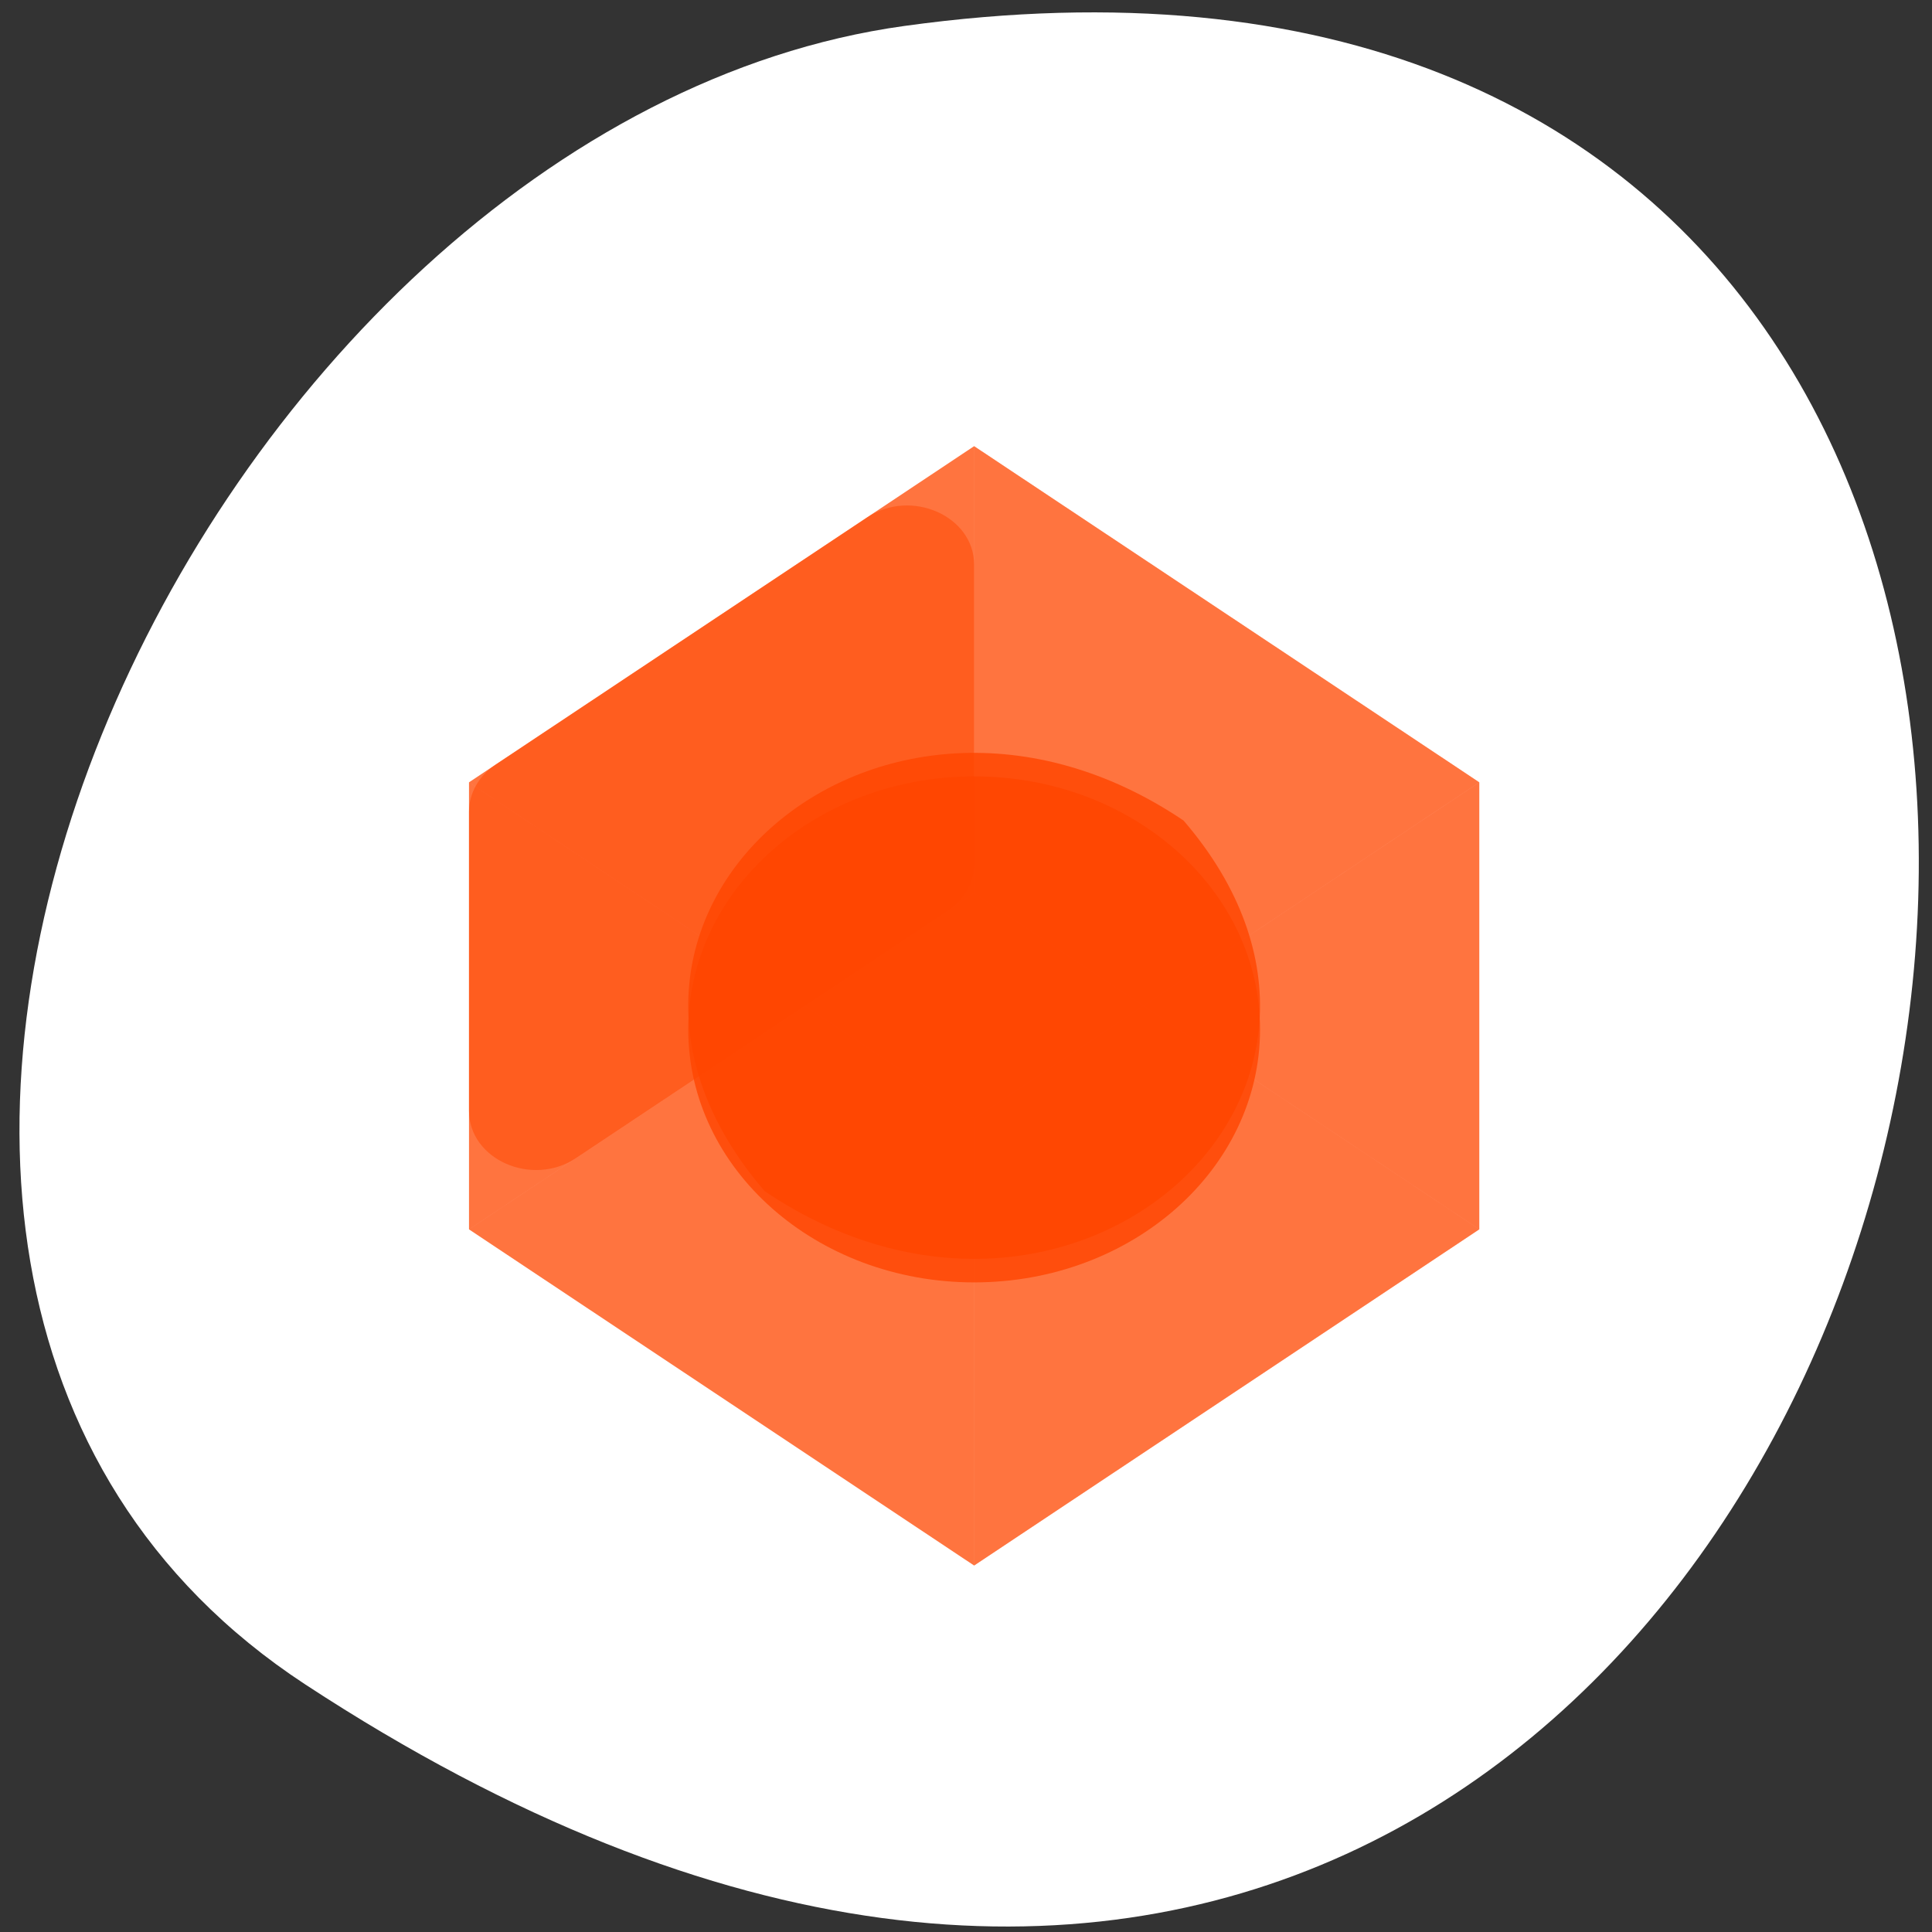 <svg xmlns="http://www.w3.org/2000/svg" viewBox="0 0 256 256"><rect x="0" y="0" width="256" height="256" fill="#333333" stroke="none"/><defs><clipPath id="8"><path d="m 0 512 h 512 v -512 h -512 v 512"/></clipPath><clipPath id="6"><path d="m 142.75 397.79 h 113.25 v -198.41 h -113.25 v 198.41 z"/></clipPath><clipPath id="4"><path d="m 142.75 312.62 h 113.25 v -198.41 h -113.25 v 198.41 z"/></clipPath><clipPath id="5"><path d="m 256 397.79 h 113.25 v -198.41 h -113.25 v 198.41 z"/></clipPath><clipPath id="7"><path d="m 142.75 284.54 h 226.5 v -170.34 h -226.5 v 170.34 z"/></clipPath><clipPath><path d="m 63.01 63.03 c 59.697 -59.697 326.18 -59.697 385.88 0 59.697 59.697 59.697 326.18 0 385.88 -59.697 59.696 -326.18 59.696 -385.88 0.1 -59.697 -59.6 -59.6 -326.28 0 -385.98"/></clipPath><clipPath><path d="m 18.325 493.74 h 475.4 v -475.49 h -475.4 v 475.49 z"/></clipPath><clipPath><path d="m 18.275 493.69 h 475.39 v -475.44 h -475.39 v 475.44 z"/></clipPath><clipPath><path d="m 448.99 63.03 c -59.697 -59.697 -326.18 -59.697 -385.88 0 -59.697 59.697 -59.697 326.28 -0.1 385.98 c 59.6 59.696 326.28 59.6 385.98 0 59.697 -59.6 59.6 -326.28 0 -385.98"/></clipPath><clipPath id="3"><path d="m 256 312.62 h 113.25 v -198.41 h -113.25 v 198.41 z"/></clipPath><clipPath id="2"><path d="m 142.75 397.79 h 226.5 v -170.34 h -226.5 v 170.34 z"/></clipPath><clipPath><path d="m 256 297.6 h 113.25 v -168.37 h -113.25 v 168.37 z"/></clipPath><clipPath><path transform="matrix(15.333 0 0 11.5 415 -125.5)" d="m -24 13 c 0 1.105 -0.672 2 -1.5 2 -0.828 0 -1.5 -0.895 -1.5 -2 0 -1.105 0.672 -2 1.5 -2 0.828 0 1.5 0.895 1.5 2 z"/></clipPath><clipPath><path d="m 152.71 394.03 h 206.59 v -162.8 h -206.59 v 162.8 z"/></clipPath><clipPath><path d="m 142.75 297.6 h 113.25 v -168.37 h -113.25 v 168.37 z"/></clipPath><clipPath id="0"><path d="m 191.9 320.1 h 128.2 v -128.2 h -128.2 v 128.2 z"/></clipPath><clipPath><path d="m 152.71 280.77 h 206.59 v -162.8 h -206.59 v 162.8 z"/></clipPath><clipPath><path d="m 256 382.77 h 113.25 v -168.37 h -113.25 v 168.37 z"/></clipPath><clipPath id="1"><path d="m 142.75 382.77 h 113.25 v -168.37 h -113.25 v 168.37 z"/></clipPath></defs><path d="m 40.454 223.2 c 221.56 145.18 307.3 -251.35 79.37 -219.76 -92.96 12.881 -164.13 164.23 -79.37 219.76 z" style="fill:#fff;color:#000"/><g transform="matrix(0.591 0 0 -0.523 -11.945 245.16)" style="fill:#ff4500"><g transform="translate(-17.379 -42.08)" style="clip-path:url(#8)"><g style="clip-path:url(#7);opacity:0.5"><path d="M 0,0 -37.958,28.543 -75.916,0 -151.21,-56.617 -37.958,-141.794 75.293,-56.617 0,0 z" transform="translate(293.96 256)"/></g><g style="clip-path:url(#6);opacity:0.5"><path d="m 0,0 -113.252,-85.16 0,113.252 L 0,113.252 0,0 z" transform="translate(256 284.54)"/></g><g style="clip-path:url(#5);opacity:0.5"><path d="m 0,0 -113.252,85.16 0,113.251 L 0,113.252 0,0 z" transform="translate(369.25 199.38)"/></g><g style="clip-path:url(#0);opacity:0.8"><path d="m 302.95 302.95 c 52.26 -68.61 -25.3 -146.17 -93.91 -93.91 -52.26 68.61 25.3 146.17 93.91 93.91"/></g><g style="clip-path:url(#4);opacity:0.5"><path d="m 0,0 -113.252,85.16 0,-113.252 L 0,-113.252 0,0 z" transform="translate(256 227.46)"/></g><g style="clip-path:url(#3);opacity:0.5"><path d="m 0,0 -113.252,-85.16 0,-113.251 L 0,-113.252 0,0 z" transform="translate(369.25 312.62)"/></g><g style="clip-path:url(#2);opacity:0.5"><path d="M 0,0 -113.252,-85.177 -37.958,-141.794 0,-170.337 37.958,-141.794 113.252,-85.16 0,0 z" transform="translate(256 397.79)"/></g><g style="clip-path:url(#1);opacity:0.5"><path d="m 0 0 l -83.25 -62.6 c -9.886 -7.434 -24.02 -0.381 -24.02 11.988 v 75.72 c 0 4.715 2.217 9.155 5.985 11.989 l 83.25 62.6 c 9.886 7.434 24.02 0.38 24.02 -11.989 v -75.72 c 0 -4.715 -2.217 -9.155 -5.985 -11.989" transform="translate(250.01 280.04)"/></g><g transform="translate(0 -5.965)" style="clip-path:url(#0);opacity:0.8"><path d="m 320.1 256 c 0 -35.401 -28.698 -64.1 -64.1 -64.1 -35.401 0 -64.1 28.698 -64.1 64.1 0 35.401 28.698 64.1 64.1 64.1 35.401 0 64.1 -28.698 64.1 -64.1"/></g></g></g></svg>
